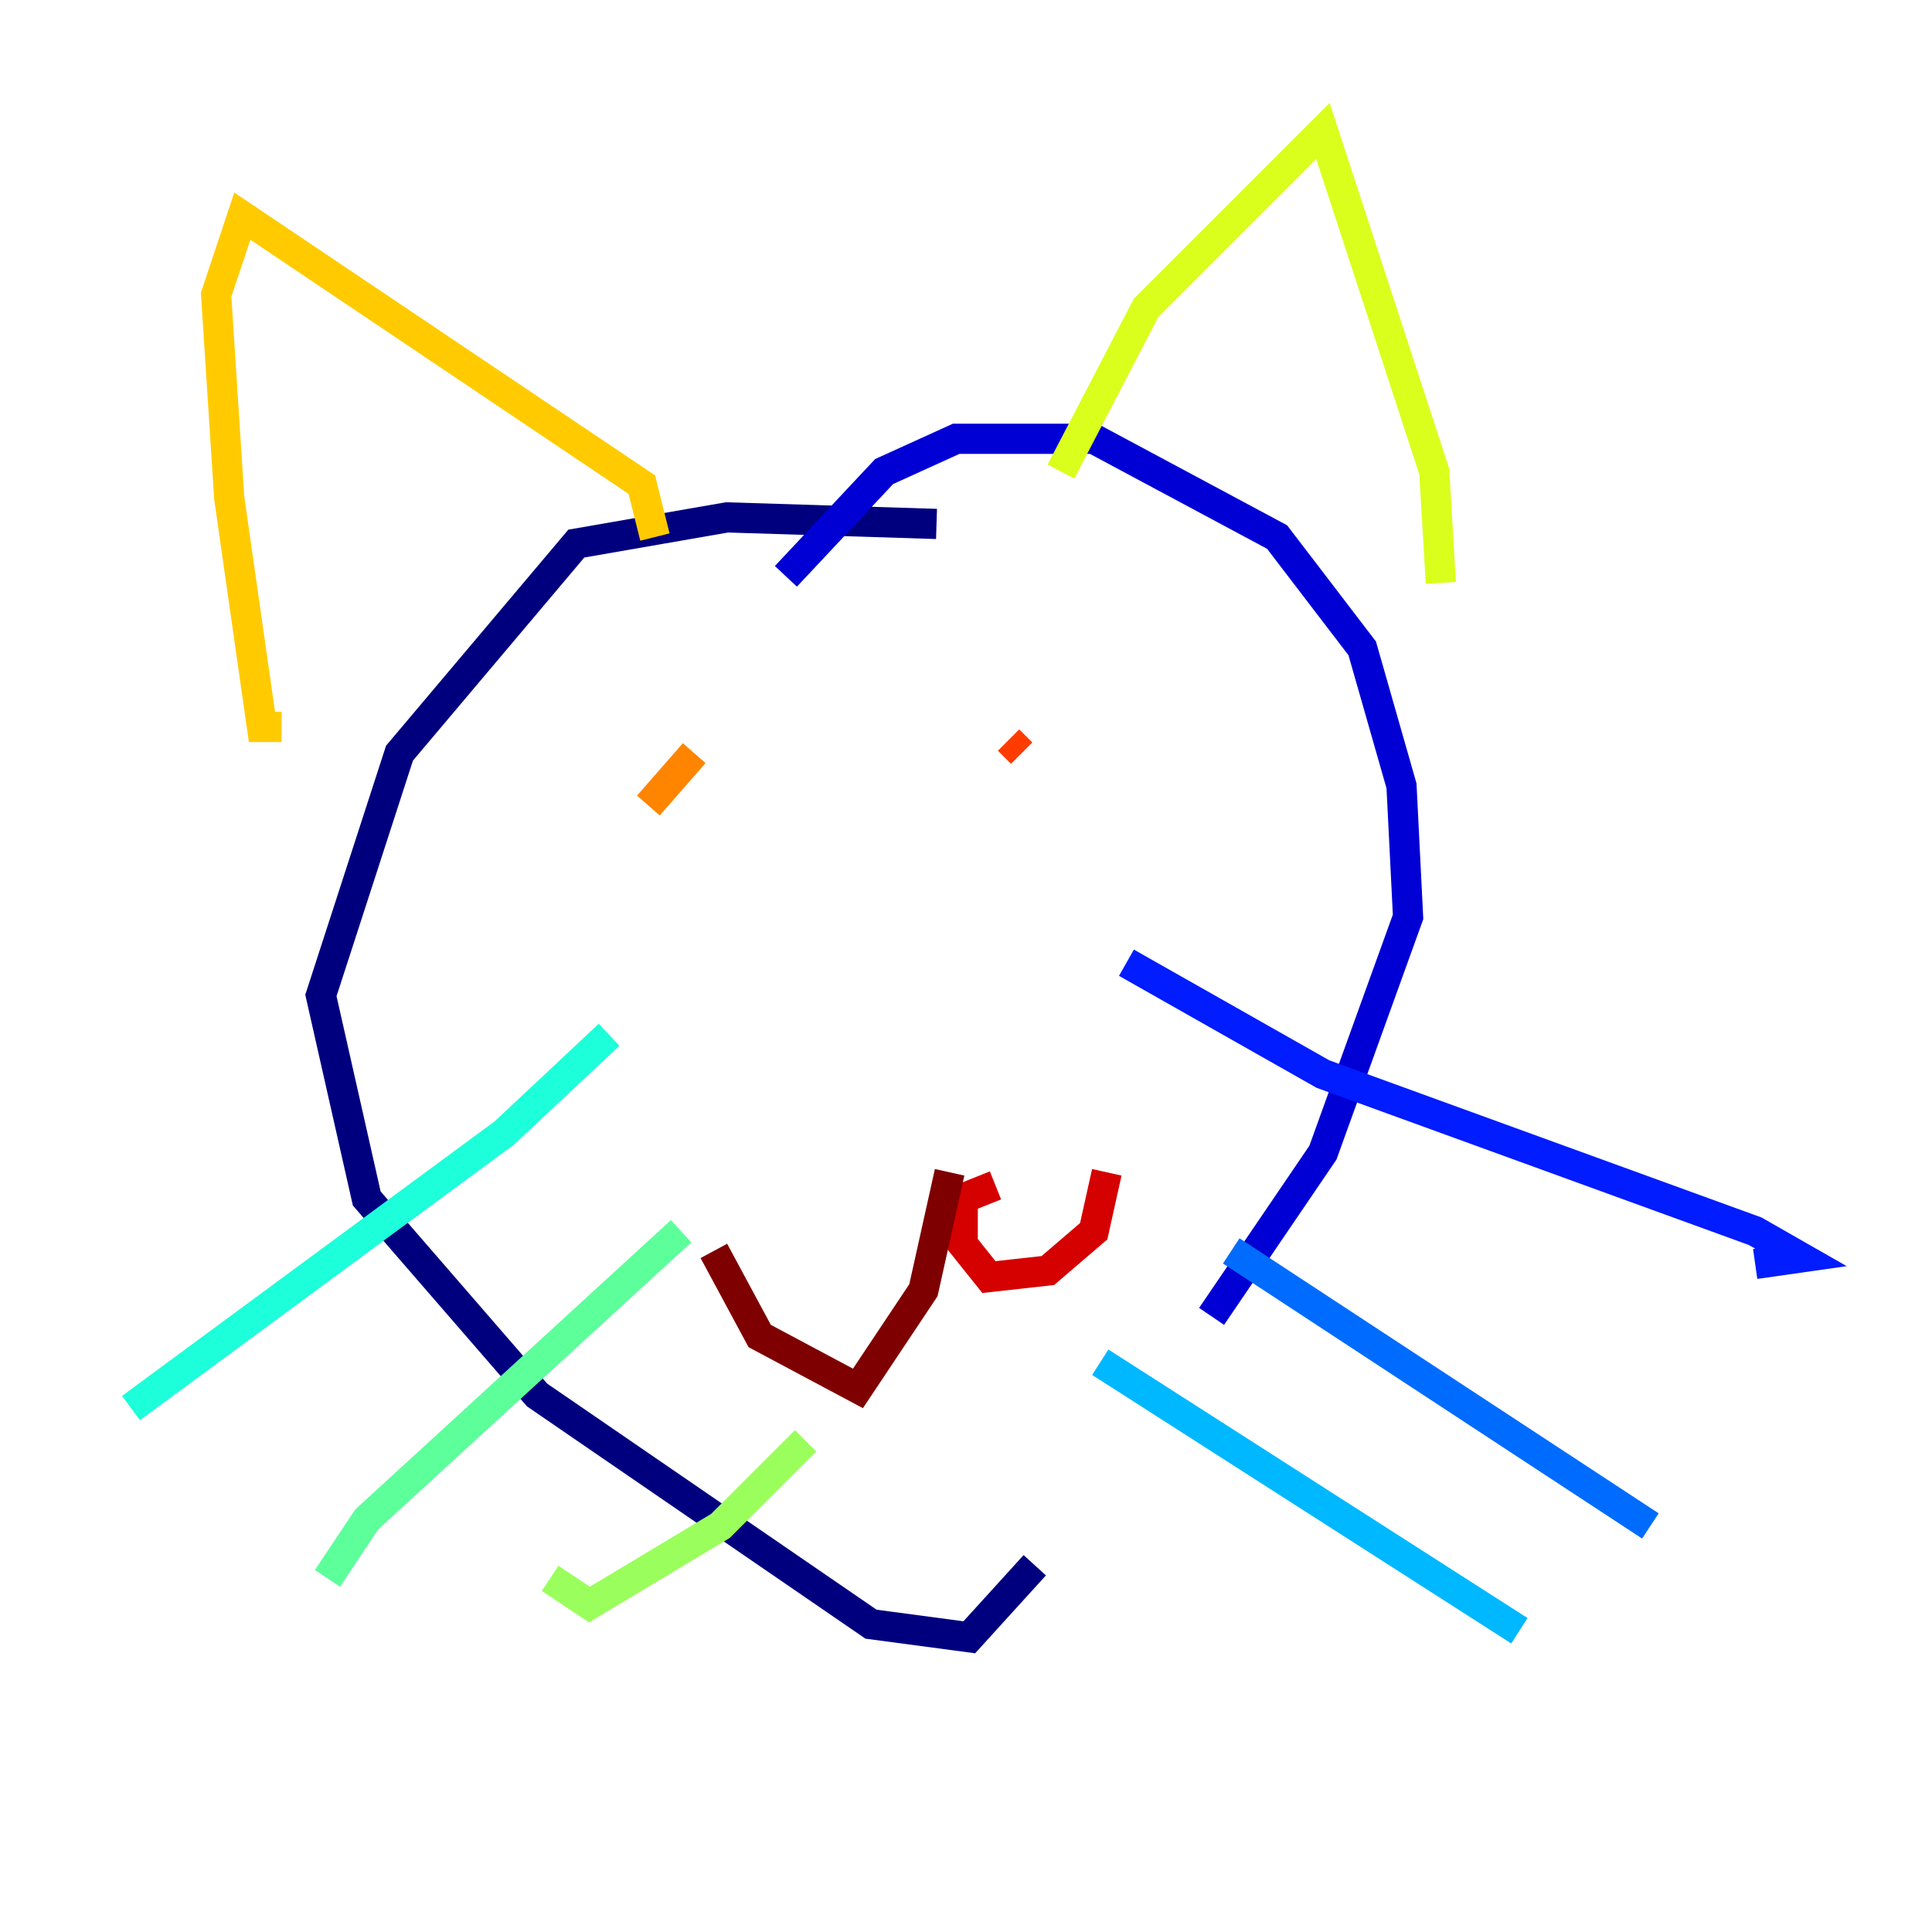 <?xml version="1.0" encoding="utf-8" ?>
<svg baseProfile="tiny" height="128" version="1.2" viewBox="0,0,128,128" width="128" xmlns="http://www.w3.org/2000/svg" xmlns:ev="http://www.w3.org/2001/xml-events" xmlns:xlink="http://www.w3.org/1999/xlink"><defs /><polyline fill="none" points="62.047,34.712 48.163,34.278 38.183,36.014 26.468,49.898 21.261,65.953 24.298,79.403 35.58,92.42 57.709,107.607 64.217,108.475 68.556,103.702" stroke="#00007f" stroke-width="2" /><polyline fill="none" points="80.271,87.214 87.647,76.366 93.288,60.746 92.854,52.068 90.251,42.956 84.61,35.58 72.461,29.071 63.349,29.071 58.576,31.241 52.068,38.183" stroke="#0000d5" stroke-width="2" /><polyline fill="none" points="74.63,63.783 87.647,71.159 116.285,81.573 119.322,83.308 116.285,83.742" stroke="#001cff" stroke-width="2" /><polyline fill="none" points="81.573,82.875 109.342,101.098" stroke="#006cff" stroke-width="2" /><polyline fill="none" points="72.895,90.251 100.664,108.041" stroke="#00b8ff" stroke-width="2" /><polyline fill="none" points="40.352,68.556 33.41,75.064 8.678,93.288" stroke="#1cffda" stroke-width="2" /><polyline fill="none" points="45.125,81.573 24.298,100.664 21.695,104.57" stroke="#5cff9a" stroke-width="2" /><polyline fill="none" points="53.37,95.458 47.729,101.098 39.051,106.305 36.447,104.57" stroke="#9aff5c" stroke-width="2" /><polyline fill="none" points="70.291,31.241 75.932,20.393 87.647,8.678 95.024,31.241 95.458,38.617" stroke="#daff1c" stroke-width="2" /><polyline fill="none" points="43.39,35.58 42.522,32.108 16.054,14.319 14.319,19.525 15.186,32.976 17.356,48.163 18.658,48.163" stroke="#ffcb00" stroke-width="2" /><polyline fill="none" points="45.993,49.898 42.956,53.37" stroke="#ff8500" stroke-width="2" /><polyline fill="none" points="66.82,49.031 67.688,49.898" stroke="#ff3b00" stroke-width="2" /><polyline fill="none" points="65.953,78.536 63.783,79.403 63.783,82.441 65.519,84.61 69.424,84.176 72.461,81.573 73.329,77.668" stroke="#d50000" stroke-width="2" /><polyline fill="none" points="62.915,77.668 61.18,85.478 56.841,91.986 50.332,88.515 47.295,82.875" stroke="#7f0000" stroke-width="2" /></svg>
